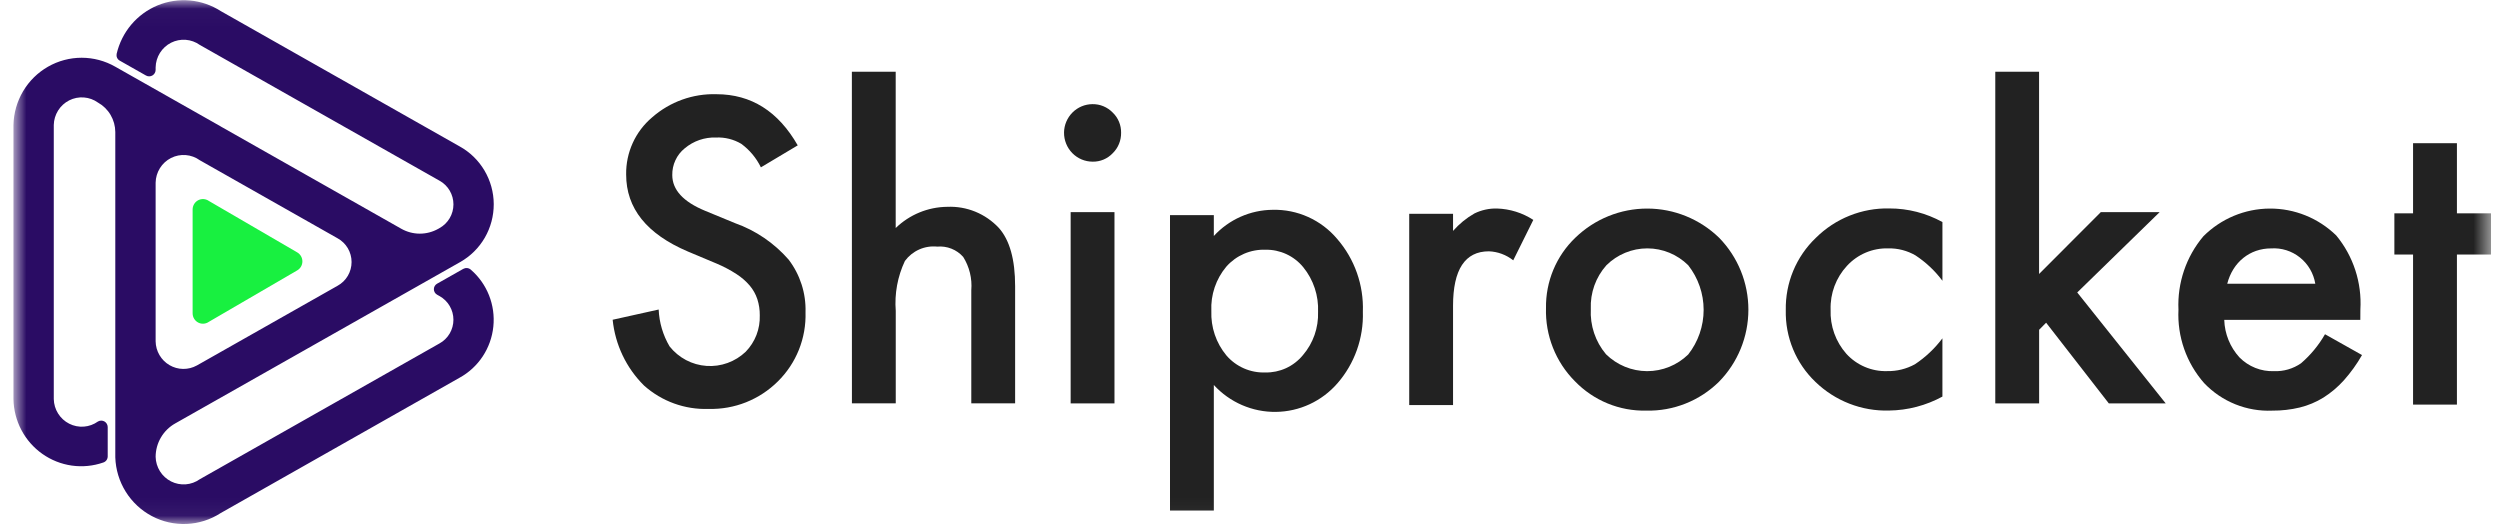 <svg xmlns="http://www.w3.org/2000/svg" width="143" height="30" viewBox="0 0 143 30" fill="none">
  <g clip-path="url(#clip0_1566_50691)">
    <mask id="mask0_1566_50691" style="mask-type:luminance" maskUnits="userSpaceOnUse" x="0" y="0" width="143" height="30">
      <path d="M142.486 0.023H0.77V29.955H142.486V0.023Z" fill="white"/>
    </mask>
    <g mask="url(#mask0_1566_50691)">
      <path fill-rule="evenodd" clip-rule="evenodd" d="M11.257 20.907L19.311 16.345C19.553 16.212 19.755 16.016 19.896 15.777C20.036 15.539 20.11 15.266 20.11 14.988C20.11 14.711 20.036 14.438 19.896 14.199C19.755 13.961 19.553 13.764 19.311 13.631L11.431 9.167C11.194 8.996 10.915 8.893 10.624 8.87C10.334 8.847 10.042 8.905 9.782 9.037C9.522 9.169 9.302 9.37 9.147 9.619C8.992 9.868 8.907 10.155 8.902 10.448V19.526C8.907 19.802 8.982 20.072 9.121 20.31C9.26 20.548 9.457 20.746 9.694 20.885C9.931 21.024 10.199 21.099 10.473 21.102C10.747 21.106 11.017 21.039 11.257 20.906V20.907ZM12.624 7.233L22.961 13.089C23.283 13.27 23.645 13.365 24.014 13.365C24.382 13.365 24.745 13.27 25.067 13.089L25.137 13.049C25.379 12.916 25.581 12.719 25.722 12.48C25.863 12.242 25.937 11.969 25.937 11.691C25.937 11.414 25.863 11.141 25.722 10.902C25.581 10.663 25.379 10.467 25.137 10.334L11.431 2.571C11.194 2.401 10.915 2.3 10.625 2.277C10.335 2.255 10.044 2.313 9.784 2.444C9.524 2.576 9.305 2.777 9.149 3.025C8.994 3.273 8.908 3.559 8.902 3.852V4.002C8.901 4.067 8.882 4.131 8.849 4.186C8.816 4.242 8.769 4.288 8.713 4.32C8.657 4.351 8.594 4.368 8.529 4.367C8.465 4.367 8.402 4.35 8.346 4.317L6.851 3.47C6.784 3.434 6.731 3.377 6.698 3.307C6.666 3.238 6.657 3.16 6.671 3.085C6.814 2.467 7.101 1.892 7.509 1.408C7.918 0.925 8.435 0.547 9.018 0.307C9.601 0.067 10.233 -0.029 10.86 0.027C11.488 0.084 12.092 0.291 12.624 0.632L26.291 8.374C26.879 8.698 27.37 9.176 27.713 9.756C28.056 10.336 28.239 10.998 28.242 11.674C28.244 12.35 28.068 13.013 27.73 13.597C27.392 14.18 26.905 14.661 26.32 14.991L10.026 24.218C9.687 24.407 9.404 24.684 9.207 25.02C9.009 25.355 8.904 25.738 8.902 26.129C8.908 26.422 8.994 26.708 9.149 26.956C9.304 27.204 9.524 27.405 9.784 27.537C10.044 27.668 10.334 27.726 10.625 27.704C10.915 27.682 11.193 27.58 11.431 27.41L25.137 19.646C25.379 19.514 25.581 19.317 25.721 19.079C25.862 18.84 25.936 18.567 25.936 18.29C25.936 18.012 25.862 17.739 25.721 17.501C25.581 17.262 25.379 17.066 25.137 16.933L25.002 16.857C24.946 16.826 24.9 16.78 24.867 16.725C24.834 16.669 24.817 16.606 24.817 16.542C24.817 16.477 24.834 16.414 24.867 16.359C24.9 16.303 24.946 16.258 25.002 16.227L26.496 15.381C26.563 15.343 26.64 15.326 26.717 15.333C26.794 15.34 26.867 15.371 26.926 15.421C27.388 15.819 27.747 16.323 27.972 16.891C28.197 17.459 28.282 18.074 28.219 18.682C28.157 19.291 27.948 19.875 27.612 20.384C27.276 20.893 26.822 21.312 26.289 21.605L12.622 29.348C12.04 29.725 11.37 29.939 10.679 29.97C9.988 30 9.301 29.846 8.689 29.522C8.077 29.199 7.56 28.717 7.192 28.127C6.824 27.537 6.618 26.859 6.595 26.162V7.551C6.593 7.207 6.5 6.87 6.326 6.574C6.152 6.278 5.903 6.034 5.605 5.868C5.368 5.698 5.089 5.596 4.799 5.574C4.509 5.552 4.218 5.609 3.958 5.741C3.698 5.873 3.478 6.074 3.323 6.322C3.168 6.57 3.082 6.856 3.076 7.149V22.827C3.082 23.12 3.167 23.406 3.323 23.654C3.478 23.902 3.697 24.103 3.958 24.235C4.218 24.367 4.508 24.425 4.799 24.403C5.089 24.381 5.367 24.279 5.605 24.109C5.66 24.077 5.724 24.059 5.788 24.059C5.852 24.058 5.916 24.075 5.972 24.106C6.028 24.138 6.075 24.184 6.108 24.24C6.141 24.295 6.159 24.358 6.161 24.423V26.11C6.16 26.187 6.135 26.262 6.09 26.324C6.044 26.386 5.98 26.433 5.907 26.456C5.329 26.657 4.711 26.717 4.105 26.631C3.499 26.545 2.922 26.315 2.421 25.961C1.92 25.607 1.509 25.139 1.222 24.594C0.935 24.049 0.78 23.444 0.77 22.827V7.149C0.784 6.469 0.974 5.804 1.32 5.22C1.666 4.635 2.157 4.152 2.744 3.816C3.331 3.48 3.995 3.303 4.67 3.303C5.345 3.303 6.008 3.48 6.595 3.816C8.606 4.953 10.615 6.091 12.624 7.23V7.233Z" fill="#2A0C64"/>
      <path d="M11.018 17.92C11.018 18.03 11.047 18.137 11.104 18.23C11.16 18.324 11.241 18.4 11.337 18.45C11.433 18.5 11.541 18.523 11.649 18.515C11.757 18.507 11.861 18.469 11.95 18.406L17.002 15.465C17.092 15.413 17.166 15.338 17.218 15.248C17.27 15.158 17.297 15.056 17.297 14.951C17.297 14.847 17.27 14.745 17.218 14.655C17.166 14.564 17.092 14.489 17.002 14.437L11.95 11.496C11.861 11.433 11.757 11.396 11.649 11.388C11.541 11.38 11.433 11.403 11.337 11.453C11.241 11.503 11.16 11.579 11.104 11.673C11.048 11.766 11.018 11.873 11.018 11.982V17.92Z" fill="#18F040"/>
      <path d="M45.63 8.315L43.523 9.572C43.263 9.037 42.877 8.575 42.398 8.225C41.964 7.968 41.465 7.844 40.961 7.866C40.308 7.842 39.67 8.062 39.167 8.483C38.941 8.665 38.758 8.898 38.635 9.163C38.511 9.428 38.449 9.718 38.454 10.011C38.454 10.857 39.078 11.538 40.326 12.055L42.042 12.763C43.224 13.182 44.279 13.899 45.107 14.847C45.767 15.708 46.109 16.774 46.076 17.862C46.098 18.596 45.969 19.326 45.697 20.007C45.424 20.688 45.014 21.304 44.493 21.817C43.973 22.334 43.354 22.739 42.674 23.01C41.995 23.28 41.268 23.409 40.537 23.39C39.179 23.439 37.855 22.96 36.838 22.052C35.823 21.047 35.188 19.716 35.044 18.29L37.676 17.705C37.708 18.449 37.922 19.174 38.3 19.814C38.556 20.137 38.877 20.403 39.24 20.596C39.604 20.788 40.003 20.902 40.413 20.93C40.822 20.959 41.233 20.901 41.619 20.761C42.006 20.621 42.359 20.402 42.657 20.117C42.923 19.843 43.131 19.518 43.27 19.161C43.407 18.803 43.472 18.422 43.459 18.038C43.463 17.724 43.416 17.411 43.32 17.112C43.225 16.828 43.078 16.565 42.886 16.337C42.665 16.08 42.407 15.856 42.122 15.674C41.768 15.445 41.396 15.248 41.008 15.084L39.348 14.387C36.993 13.385 35.816 11.917 35.816 9.984C35.806 9.362 35.934 8.746 36.191 8.18C36.448 7.614 36.827 7.114 37.3 6.715C38.319 5.82 39.637 5.346 40.988 5.389C42.968 5.392 44.515 6.367 45.63 8.315Z" fill="#222222"/>
      <path d="M48.727 4.102H51.234V13.043C52.029 12.274 53.085 11.84 54.187 11.83C54.734 11.806 55.28 11.901 55.788 12.108C56.295 12.316 56.753 12.631 57.129 13.032C57.753 13.729 58.065 14.84 58.065 16.366V23.071H55.558V16.601C55.614 15.932 55.451 15.263 55.095 14.696C54.91 14.488 54.68 14.326 54.422 14.224C54.164 14.122 53.886 14.081 53.61 14.106C53.258 14.07 52.902 14.126 52.578 14.27C52.254 14.414 51.972 14.64 51.761 14.927C51.341 15.815 51.161 16.799 51.237 17.78V23.07H48.73L48.727 4.102Z" fill="#222222"/>
      <path d="M60.862 7.586C60.867 7.154 61.041 6.741 61.345 6.436C61.649 6.131 62.06 5.96 62.489 5.957C62.705 5.954 62.919 5.995 63.118 6.078C63.317 6.161 63.497 6.284 63.648 6.44C63.803 6.588 63.926 6.768 64.008 6.967C64.091 7.166 64.131 7.38 64.127 7.596C64.13 7.813 64.09 8.029 64.007 8.23C63.925 8.431 63.803 8.613 63.648 8.764C63.5 8.92 63.322 9.044 63.125 9.127C62.927 9.21 62.715 9.251 62.501 9.247C62.285 9.247 62.071 9.204 61.871 9.121C61.671 9.037 61.49 8.914 61.338 8.76C61.186 8.605 61.065 8.422 60.984 8.22C60.902 8.018 60.861 7.802 60.863 7.584L60.862 7.586ZM63.748 12.135V23.076H61.241V12.135H63.748Z" fill="#222222"/>
      <path d="M69.431 29.201H66.924V12.307H69.431V13.498C69.861 13.03 70.382 12.656 70.96 12.399C71.539 12.142 72.164 12.006 72.796 12.001C73.496 11.984 74.189 12.124 74.827 12.412C75.466 12.7 76.032 13.127 76.485 13.664C77.484 14.814 78.01 16.304 77.956 17.831C78.004 19.335 77.483 20.802 76.496 21.931C76.056 22.436 75.516 22.841 74.911 23.122C74.306 23.403 73.649 23.552 72.983 23.56C72.317 23.569 71.657 23.436 71.045 23.171C70.433 22.906 69.883 22.514 69.431 22.021V29.201ZM75.393 17.845C75.433 16.915 75.132 16.003 74.546 15.284C74.284 14.964 73.954 14.709 73.58 14.536C73.206 14.363 72.798 14.277 72.387 14.284C71.966 14.27 71.547 14.348 71.16 14.515C70.773 14.682 70.427 14.933 70.147 15.25C69.553 15.957 69.246 16.863 69.289 17.788C69.254 18.713 69.559 19.617 70.147 20.327C70.422 20.648 70.765 20.902 71.151 21.071C71.536 21.24 71.954 21.32 72.374 21.305C72.783 21.314 73.189 21.23 73.562 21.059C73.934 20.888 74.263 20.634 74.525 20.316C75.114 19.631 75.424 18.747 75.393 17.841L75.393 17.845Z" fill="#222222"/>
      <path d="M80.607 12.23H83.114V13.208C83.465 12.808 83.879 12.47 84.34 12.208C84.743 12.012 85.186 11.915 85.632 11.927C86.369 11.95 87.086 12.175 87.705 12.578L86.557 14.891C86.159 14.575 85.671 14.394 85.165 14.375C83.798 14.375 83.114 15.416 83.114 17.498V23.171H80.607V12.23Z" fill="#222222"/>
      <path d="M88.431 17.624C88.419 16.871 88.563 16.124 88.852 15.43C89.142 14.736 89.572 14.11 90.114 13.592C91.221 12.523 92.695 11.928 94.228 11.93C95.761 11.932 97.234 12.532 98.338 13.604C99.41 14.702 100.01 16.181 100.008 17.722C100.006 19.262 99.402 20.74 98.327 21.835C97.778 22.376 97.128 22.801 96.414 23.084C95.7 23.368 94.937 23.505 94.17 23.487C93.41 23.505 92.654 23.365 91.951 23.075C91.247 22.785 90.61 22.352 90.08 21.802C89.537 21.256 89.11 20.604 88.827 19.885C88.543 19.167 88.408 18.397 88.431 17.624ZM90.995 17.669C90.944 18.614 91.255 19.543 91.864 20.264C92.493 20.881 93.335 21.227 94.213 21.23C95.091 21.232 95.935 20.89 96.567 20.275C97.137 19.549 97.448 18.65 97.448 17.724C97.448 16.798 97.137 15.899 96.567 15.173C95.943 14.554 95.102 14.207 94.227 14.207C93.351 14.207 92.511 14.554 91.886 15.173C91.277 15.856 90.956 16.752 90.994 17.669H90.995Z" fill="#222222"/>
      <path d="M111.107 12.702V16.06C110.682 15.491 110.161 15.001 109.57 14.611C109.093 14.333 108.549 14.194 107.998 14.207C107.558 14.196 107.121 14.279 106.715 14.451C106.31 14.624 105.946 14.881 105.647 15.206C105.018 15.884 104.682 16.784 104.711 17.711C104.675 18.64 104.999 19.546 105.613 20.239C105.908 20.562 106.269 20.818 106.671 20.988C107.073 21.159 107.506 21.241 107.942 21.227C108.498 21.239 109.047 21.104 109.535 20.835C110.139 20.435 110.67 19.933 111.106 19.352V22.685C110.167 23.196 109.119 23.47 108.052 23.483C107.277 23.505 106.506 23.371 105.783 23.089C105.06 22.808 104.4 22.384 103.841 21.843C103.29 21.316 102.854 20.68 102.563 19.974C102.271 19.267 102.129 18.507 102.147 17.742C102.132 16.971 102.277 16.205 102.572 15.493C102.868 14.781 103.307 14.139 103.863 13.608C104.417 13.057 105.075 12.624 105.799 12.335C106.522 12.045 107.296 11.905 108.075 11.923C109.134 11.921 110.178 12.189 111.107 12.702Z" fill="#222222"/>
      <path d="M116.635 4.102V15.672L120.166 12.134H123.532L118.818 16.729L123.879 23.075H120.625L117.038 18.459L116.638 18.863V23.075H114.13V4.103L116.635 4.102Z" fill="#222222"/>
      <path d="M135.01 18.298H127.227C127.252 19.095 127.561 19.857 128.097 20.443C128.355 20.704 128.663 20.909 129.002 21.044C129.342 21.18 129.706 21.243 130.07 21.23C130.621 21.252 131.164 21.094 131.618 20.78C132.166 20.309 132.63 19.747 132.99 19.118L135.107 20.309C134.813 20.825 134.465 21.309 134.071 21.752C133.728 22.134 133.334 22.467 132.901 22.741C132.483 22.999 132.027 23.191 131.551 23.308C131.036 23.432 130.508 23.492 129.979 23.488C129.255 23.52 128.533 23.396 127.861 23.125C127.188 22.854 126.581 22.442 126.079 21.916C125.062 20.763 124.534 19.255 124.608 17.714C124.539 16.183 125.048 14.681 126.034 13.514C127.043 12.507 128.404 11.938 129.824 11.93C131.245 11.921 132.612 12.474 133.633 13.469C134.611 14.652 135.105 16.167 135.014 17.704L135.01 18.298ZM132.435 16.231C132.338 15.638 132.025 15.102 131.557 14.728C131.09 14.354 130.501 14.169 129.906 14.209C129.614 14.207 129.324 14.255 129.047 14.35C128.783 14.442 128.536 14.579 128.318 14.754C128.096 14.933 127.906 15.147 127.755 15.389C127.593 15.649 127.473 15.933 127.398 16.231H132.435Z" fill="#222222"/>
      <path d="M140.536 14.561V23.143H138.027V14.561H136.958V12.202H138.027V8.191H140.536V12.202H142.486V14.561H140.536Z" fill="#222222"/>
    </g>
  </g>
  <defs>
    <clipPath id="clip0_1566_50691">
      <rect width="142" height="30" fill="white" transform="translate(0.5)"/>
    </clipPath>
  </defs>
</svg>